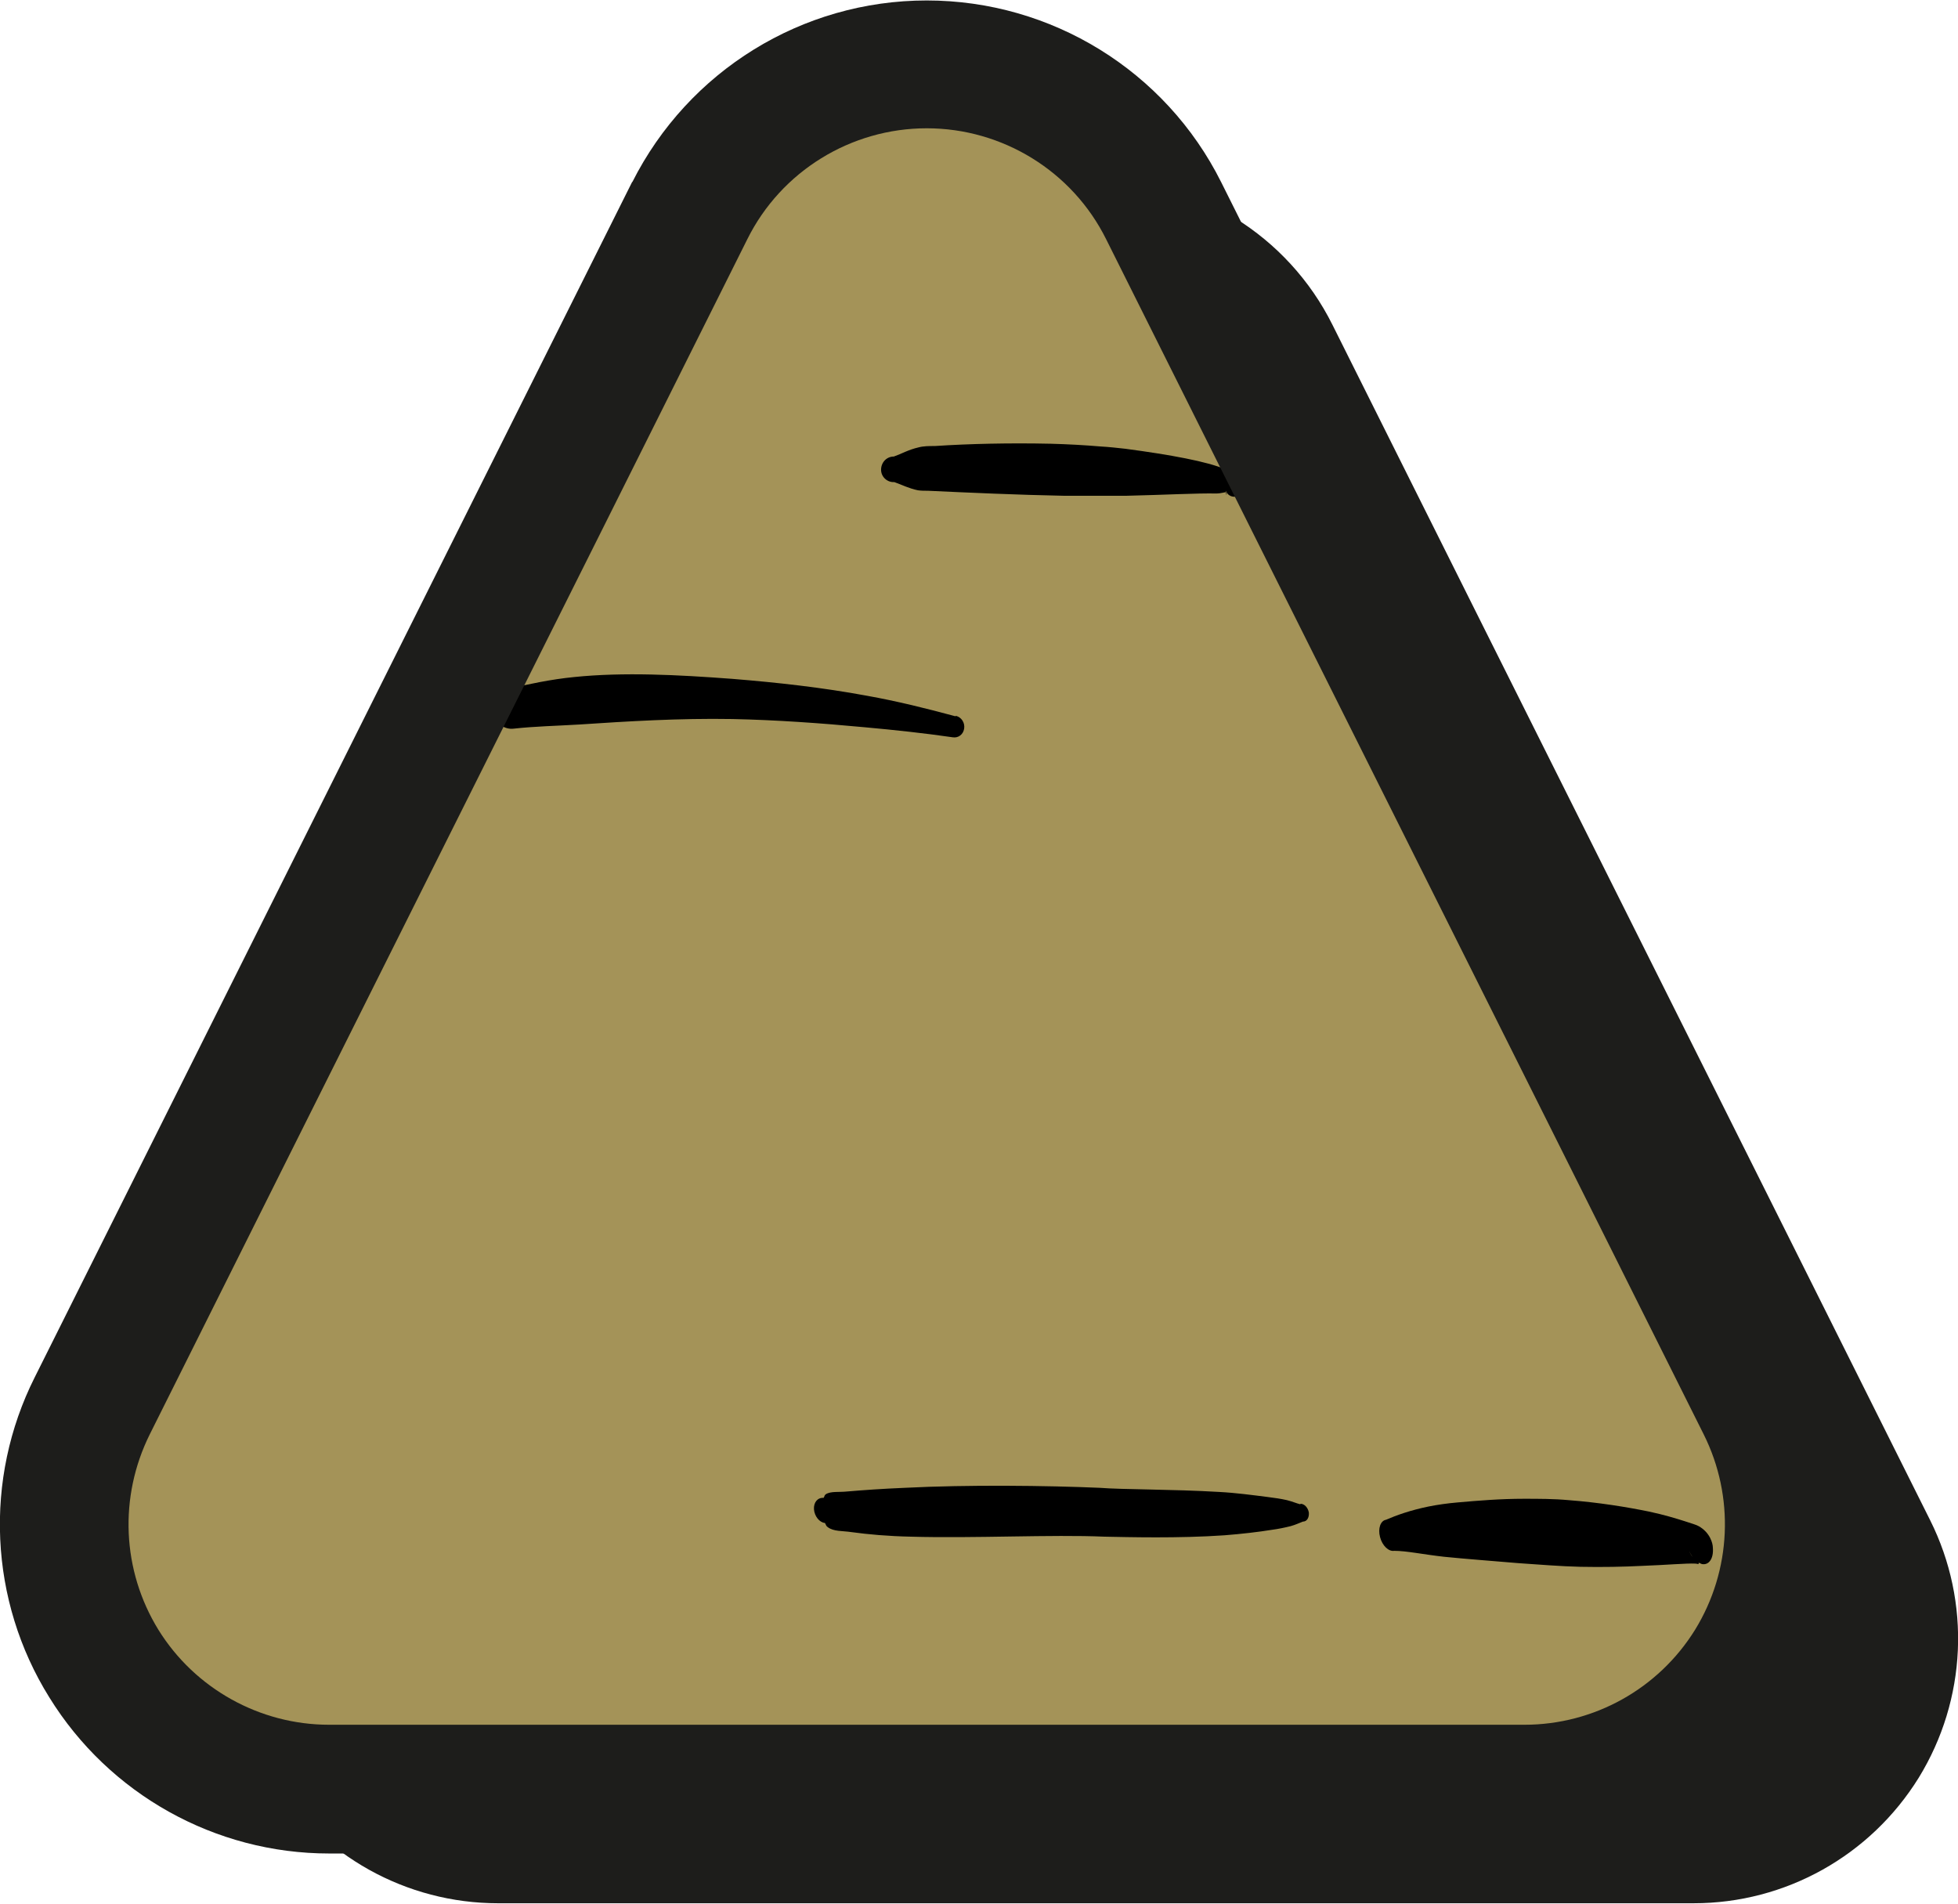 <?xml version="1.0" encoding="UTF-8"?>
<svg id="Ebene_2" data-name="Ebene 2" xmlns="http://www.w3.org/2000/svg" viewBox="0 0 42.89 41.7">
  <defs>
    <style>
      .cls-1 {
        fill: #1d1d1b;
      }

      .cls-1, .cls-2, .cls-3 {
        fill-rule: evenodd;
      }

      .cls-2 {
        fill: #a49358;
      }
    </style>
  </defs>
  <g id="Ebene_1-2" data-name="Ebene 1">
    <g id="Ebene91">
      <g id="Ebene24">
        <path class="cls-1" d="m18.81,7.12c.98-1.97,2.99-3.21,5.19-3.21s4.21,1.24,5.19,3.21c3.97,7.95,9.39,18.77,13.09,26.18.9,1.8.8,3.93-.25,5.64-1.06,1.71-2.92,2.75-4.93,2.75H10.91c-2.01,0-3.88-1.04-4.93-2.75-1.06-1.71-1.15-3.84-.25-5.64,3.7-7.41,9.12-18.23,13.09-26.18Z"/>
        <path class="cls-2" d="m15.11,4.61c.98-1.97,2.99-3.21,5.19-3.21s4.21,1.24,5.19,3.21c3.97,7.95,9.39,18.77,13.09,26.18.9,1.8.8,3.93-.25,5.64-1.06,1.71-2.92,2.75-4.93,2.75H7.21c-2.01,0-3.88-1.04-4.93-2.75-1.06-1.71-1.15-3.84-.25-5.64,3.7-7.41,9.12-18.23,13.09-26.18Z"/>
        <path class="cls-3" d="m28.48,32.95c-.08-.02-.17-.06-.29-.09-.13-.03-.27-.05-.43-.07-.32-.04-.68-.09-1.06-.11-1.01-.06-2.11-.05-2.61-.09-1.16-.05-2.9-.07-4.27,0-.48.02-.91.05-1.26.08-.18.02-.36-.01-.47.06-.04.03-.02.04-.05.08-.13-.01-.22.1-.21.25s.12.29.24.3c.03.05.02.06.06.09.13.1.32.08.52.11.36.05.81.09,1.3.1,1.38.04,3.09-.05,4.24,0,.51.01,1.63.04,2.63-.03.38-.03.73-.07,1.04-.12.15-.02.29-.05.41-.08.11-.03.19-.07.27-.1.09,0,.14-.09.13-.2-.02-.11-.1-.19-.18-.19Z"/>
        <path class="cls-3" d="m37.21,34.23s.05.02.07.03c.16.03.26-.13.24-.36,0-.09-.06-.33-.31-.47-.05-.03-.16-.06-.31-.11-.19-.06-.45-.14-.78-.21-.49-.1-1.1-.2-1.76-.25-.32-.03-.66-.03-.98-.03-.51,0-1,.04-1.45.08-.23.02-.44.05-.64.09-.39.08-.7.19-.93.29-.12.02-.18.19-.13.38.05.19.19.32.31.3.27,0,.64.08,1.09.13.49.05,1.05.09,1.63.14.45.03.92.07,1.36.08.49.01.94,0,1.34-.02.55-.02.97-.06,1.18-.05.03,0,.07.02.07,0Zm-.23-.32c.02.07.05.14.1.2-.04-.06-.08-.12-.1-.2Z"/>
        <path class="cls-3" d="m26.85,10.8h0s0-.05,0-.05c.03.08.11.14.21.13.11-.01.19-.11.18-.22.01-.09-.1-.24-.4-.38-.39-.17-1.21-.32-2.19-.45-.18-.02-.36-.04-.54-.05-.35-.03-.72-.05-1.09-.06-.89-.02-1.79,0-2.54.05-.13,0-.25,0-.36.03-.22.05-.37.14-.54.2-.16,0-.28.13-.28.29,0,.16.14.28.29.27.17.06.32.14.52.18.07.01.15.01.22.01.86.04,1.95.09,2.99.11.46,0,.92,0,1.34,0,.86-.02,1.58-.06,1.99-.05.08,0,.18-.03.22-.03Zm0,0s.02,0,.02.02c0,.03-.01.01-.02-.02Z"/>
        <path class="cls-3" d="m20.93,15.69c-.63-.17-1.27-.33-1.94-.45-.97-.18-1.96-.29-2.95-.37-1.2-.09-2.38-.15-3.46-.04-.52.05-1.01.16-1.47.26-.22.04-.36.26-.32.5s.25.4.47.37c.45-.05.93-.06,1.43-.09,1.05-.07,2.19-.14,3.35-.12.96.02,1.94.09,2.9.18.66.06,1.31.13,1.93.22.12.02.23-.06.25-.19.02-.13-.06-.25-.18-.28Z"/>
        <path class="cls-1" d="m13.85,3.98C9.88,11.93,4.46,22.76.76,30.17c-1.12,2.23-1,4.89.32,7.01,1.31,2.12,3.63,3.42,6.13,3.42h26.18c2.5,0,4.82-1.29,6.13-3.42,1.31-2.12,1.43-4.78.32-7.01-3.7-7.41-9.12-18.23-13.09-26.18-1.22-2.44-3.72-3.98-6.45-3.98s-5.22,1.54-6.45,3.98Zm2.52,1.26c.74-1.49,2.27-2.43,3.93-2.43s3.19.94,3.93,2.43c3.97,7.95,9.39,18.77,13.09,26.18.68,1.36.61,2.98-.19,4.28-.8,1.29-2.21,2.08-3.74,2.08H7.21c-1.52,0-2.94-.79-3.74-2.08-.8-1.3-.87-2.91-.19-4.28,3.7-7.41,9.12-18.23,13.09-26.18Z"/>
      </g>
    </g>
  </g>
</svg>